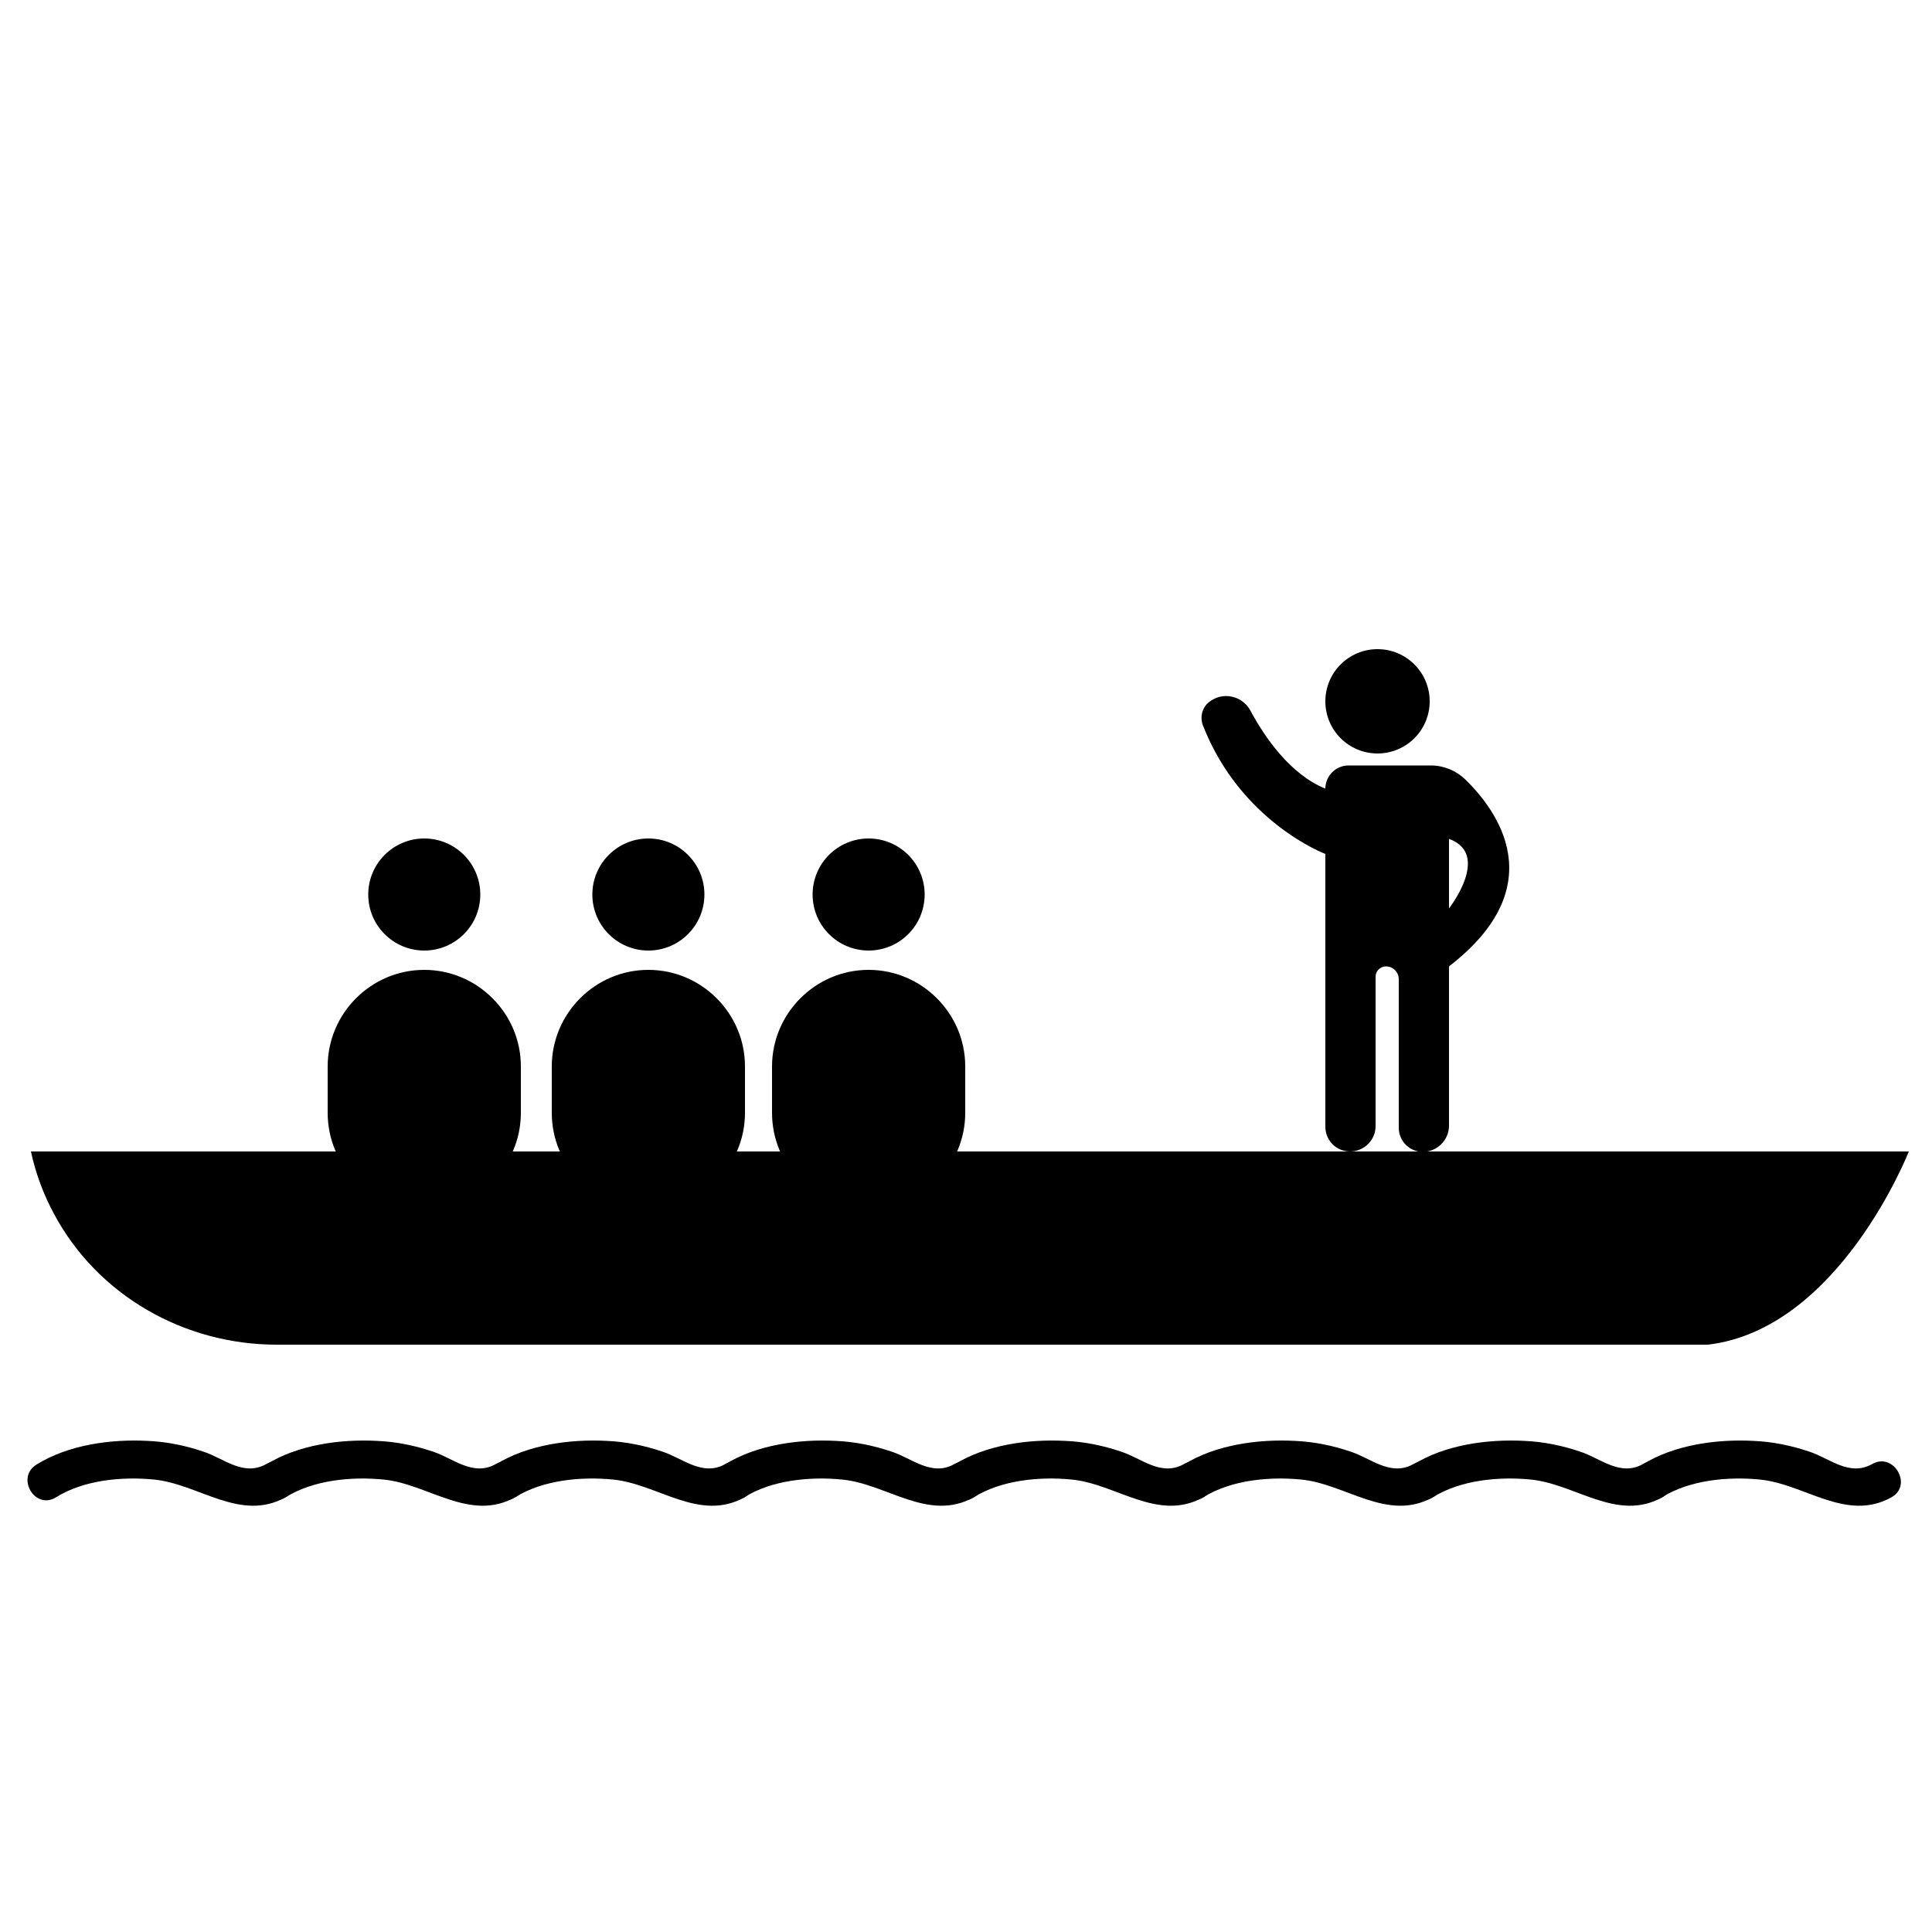 <?xml version="1.0" encoding="utf-8"?>
<!-- Generator: Adobe Illustrator 21.0.0, SVG Export Plug-In . SVG Version: 6.00 Build 0)  -->
<svg version="1.1" id="Layer_1" xmlns="http://www.w3.org/2000/svg" xmlns:xlink="http://www.w3.org/1999/xlink" x="0px" y="0px"
	 viewBox="0 0 500 500" style="enable-background:new 0 0 500 500;" xml:space="preserve">
<circle cx="356.5" cy="181.5" r="13.5"/>
<path d="M312.9,181.7L312.9,181.7c3.5-2.8,8.6-1.7,10.7,2.2c3.7,6.9,10.3,16.5,19.4,20.2l0,0c0-3.3,2.7-6,6-6h21.3
	c3.3,0,6.5,1.3,8.9,3.6c8.1,7.9,22.9,27.5-4.2,48.4v-15c0,0,11-14,0-18v74.2c0,3.8-3.1,6.8-6.8,6.8h0c-3.4,0-6.2-2.8-6.2-6.2v-38.5
	c0-1.8-1.5-3.3-3.3-3.3l0,0c-1.5,0-2.7,1.2-2.7,2.7v38.6c0,3.7-3,6.6-6.6,6.6h0c-3.5,0-6.4-2.8-6.4-6.4V221c0,0-21.9-8.2-31.7-33.3
	C310.5,185.6,311.1,183.1,312.9,181.7z"/>
<circle cx="109.8" cy="231.5" r="14.5"/>
<path d="M109.8,313L109.8,313c-13.8,0-25-11.2-25-25v-12c0-13.7,11.2-25,25-25h0c13.7,0,25,11.2,25,25v12
	C134.8,301.8,123.5,313,109.8,313z"/>
<circle cx="167.8" cy="231.5" r="14.5"/>
<path d="M167.8,313L167.8,313c-13.8,0-25-11.2-25-25v-12c0-13.7,11.2-25,25-25h0c13.7,0,25,11.2,25,25v12
	C192.8,301.8,181.5,313,167.8,313z"/>
<circle cx="224.8" cy="231.5" r="14.5"/>
<path d="M224.8,313L224.8,313c-13.8,0-25-11.2-25-25v-12c0-13.7,11.2-25,25-25h0c13.7,0,25,11.2,25,25v12
	C249.8,301.8,238.5,313,224.8,313z"/>
<path d="M8,298h486c0,0-18,46-52,50H71.6c-23.9,0-46.3-12.7-57.6-33.8C11.4,309.4,9.3,304,8,298z"/>
<g>
	<g>
		<path d="M14.5,387.5c7.2-4.5,17.1-5.4,25.3-4.6c11.6,1.1,22.4,11.1,34.1,4.6c5.6-3.1,0.6-11.8-5-8.6c-5.9,3.3-11-1.5-16.2-3.2
			c-4.7-1.6-9.6-2.6-14.5-2.8c-9.5-0.5-20.5,1-28.7,6.1C4,382.3,9,390.9,14.5,387.5L14.5,387.5z"/>
	</g>
</g>
<g>
	<g>
		<path d="M73.9,387.5c7.2-4.5,17.1-5.4,25.3-4.6c11.6,1.1,22.4,11.1,34.1,4.6c5.6-3.1,0.6-11.8-5-8.6c-5.9,3.3-11-1.5-16.2-3.2
			c-4.7-1.6-9.6-2.6-14.5-2.8c-9.5-0.5-20.5,1-28.7,6.1C63.4,382.3,68.4,390.9,73.9,387.5L73.9,387.5z"/>
	</g>
</g>
<g>
	<g>
		<path d="M133.3,387.5c7.2-4.5,17.1-5.4,25.3-4.6c11.6,1.1,22.4,11.1,34.1,4.6c5.6-3.1,0.6-11.8-5-8.6c-5.9,3.3-11-1.5-16.2-3.2
			c-4.7-1.6-9.6-2.6-14.5-2.8c-9.5-0.5-20.5,1-28.7,6.1C122.8,382.3,127.8,390.9,133.3,387.5L133.3,387.5z"/>
	</g>
</g>
<g>
	<g>
		<path d="M192.6,387.5c7.2-4.5,17.1-5.4,25.3-4.6c11.6,1.1,22.4,11.1,34.1,4.6c5.6-3.1,0.6-11.8-5-8.6c-5.9,3.3-11-1.5-16.2-3.2
			c-4.7-1.6-9.6-2.6-14.5-2.8c-9.5-0.5-20.5,1-28.7,6.1C182.1,382.3,187.2,390.9,192.6,387.5L192.6,387.5z"/>
	</g>
</g>
<g>
	<g>
		<path d="M252,387.5c7.2-4.5,17.1-5.4,25.3-4.6c11.6,1.1,22.4,11.1,34.1,4.6c5.6-3.1,0.6-11.8-5-8.6c-5.9,3.3-11-1.5-16.2-3.2
			c-4.7-1.6-9.6-2.6-14.5-2.8c-9.5-0.5-20.5,1-28.7,6.1C241.5,382.3,246.5,390.9,252,387.5L252,387.5z"/>
	</g>
</g>
<g>
	<g>
		<path d="M311.4,387.5c7.2-4.5,17.1-5.4,25.3-4.6c11.6,1.1,22.4,11.1,34.1,4.6c5.6-3.1,0.6-11.8-5-8.6c-5.9,3.3-11-1.5-16.2-3.2
			c-4.7-1.6-9.6-2.6-14.5-2.8c-9.5-0.5-20.5,1-28.7,6.1C300.9,382.3,305.9,390.9,311.4,387.5L311.4,387.5z"/>
	</g>
</g>
<g>
	<g>
		<path d="M370.8,387.5c7.2-4.5,17.1-5.4,25.3-4.6c11.6,1.1,22.4,11.1,34.1,4.6c5.6-3.1,0.6-11.8-5-8.6c-5.9,3.3-11-1.5-16.2-3.2
			c-4.7-1.6-9.6-2.6-14.5-2.8c-9.5-0.5-20.5,1-28.7,6.1C360.3,382.3,365.3,390.9,370.8,387.5L370.8,387.5z"/>
	</g>
</g>
<g>
	<g>
		<path d="M430.1,387.5c7.2-4.5,17.1-5.4,25.3-4.6c11.6,1.1,22.4,11.1,34.1,4.6c5.6-3.1,0.6-11.8-5-8.6c-5.9,3.3-11-1.5-16.2-3.2
			c-4.7-1.6-9.6-2.6-14.5-2.8c-9.5-0.5-20.5,1-28.7,6.1C419.6,382.3,424.7,390.9,430.1,387.5L430.1,387.5z"/>
	</g>
</g>
</svg>
